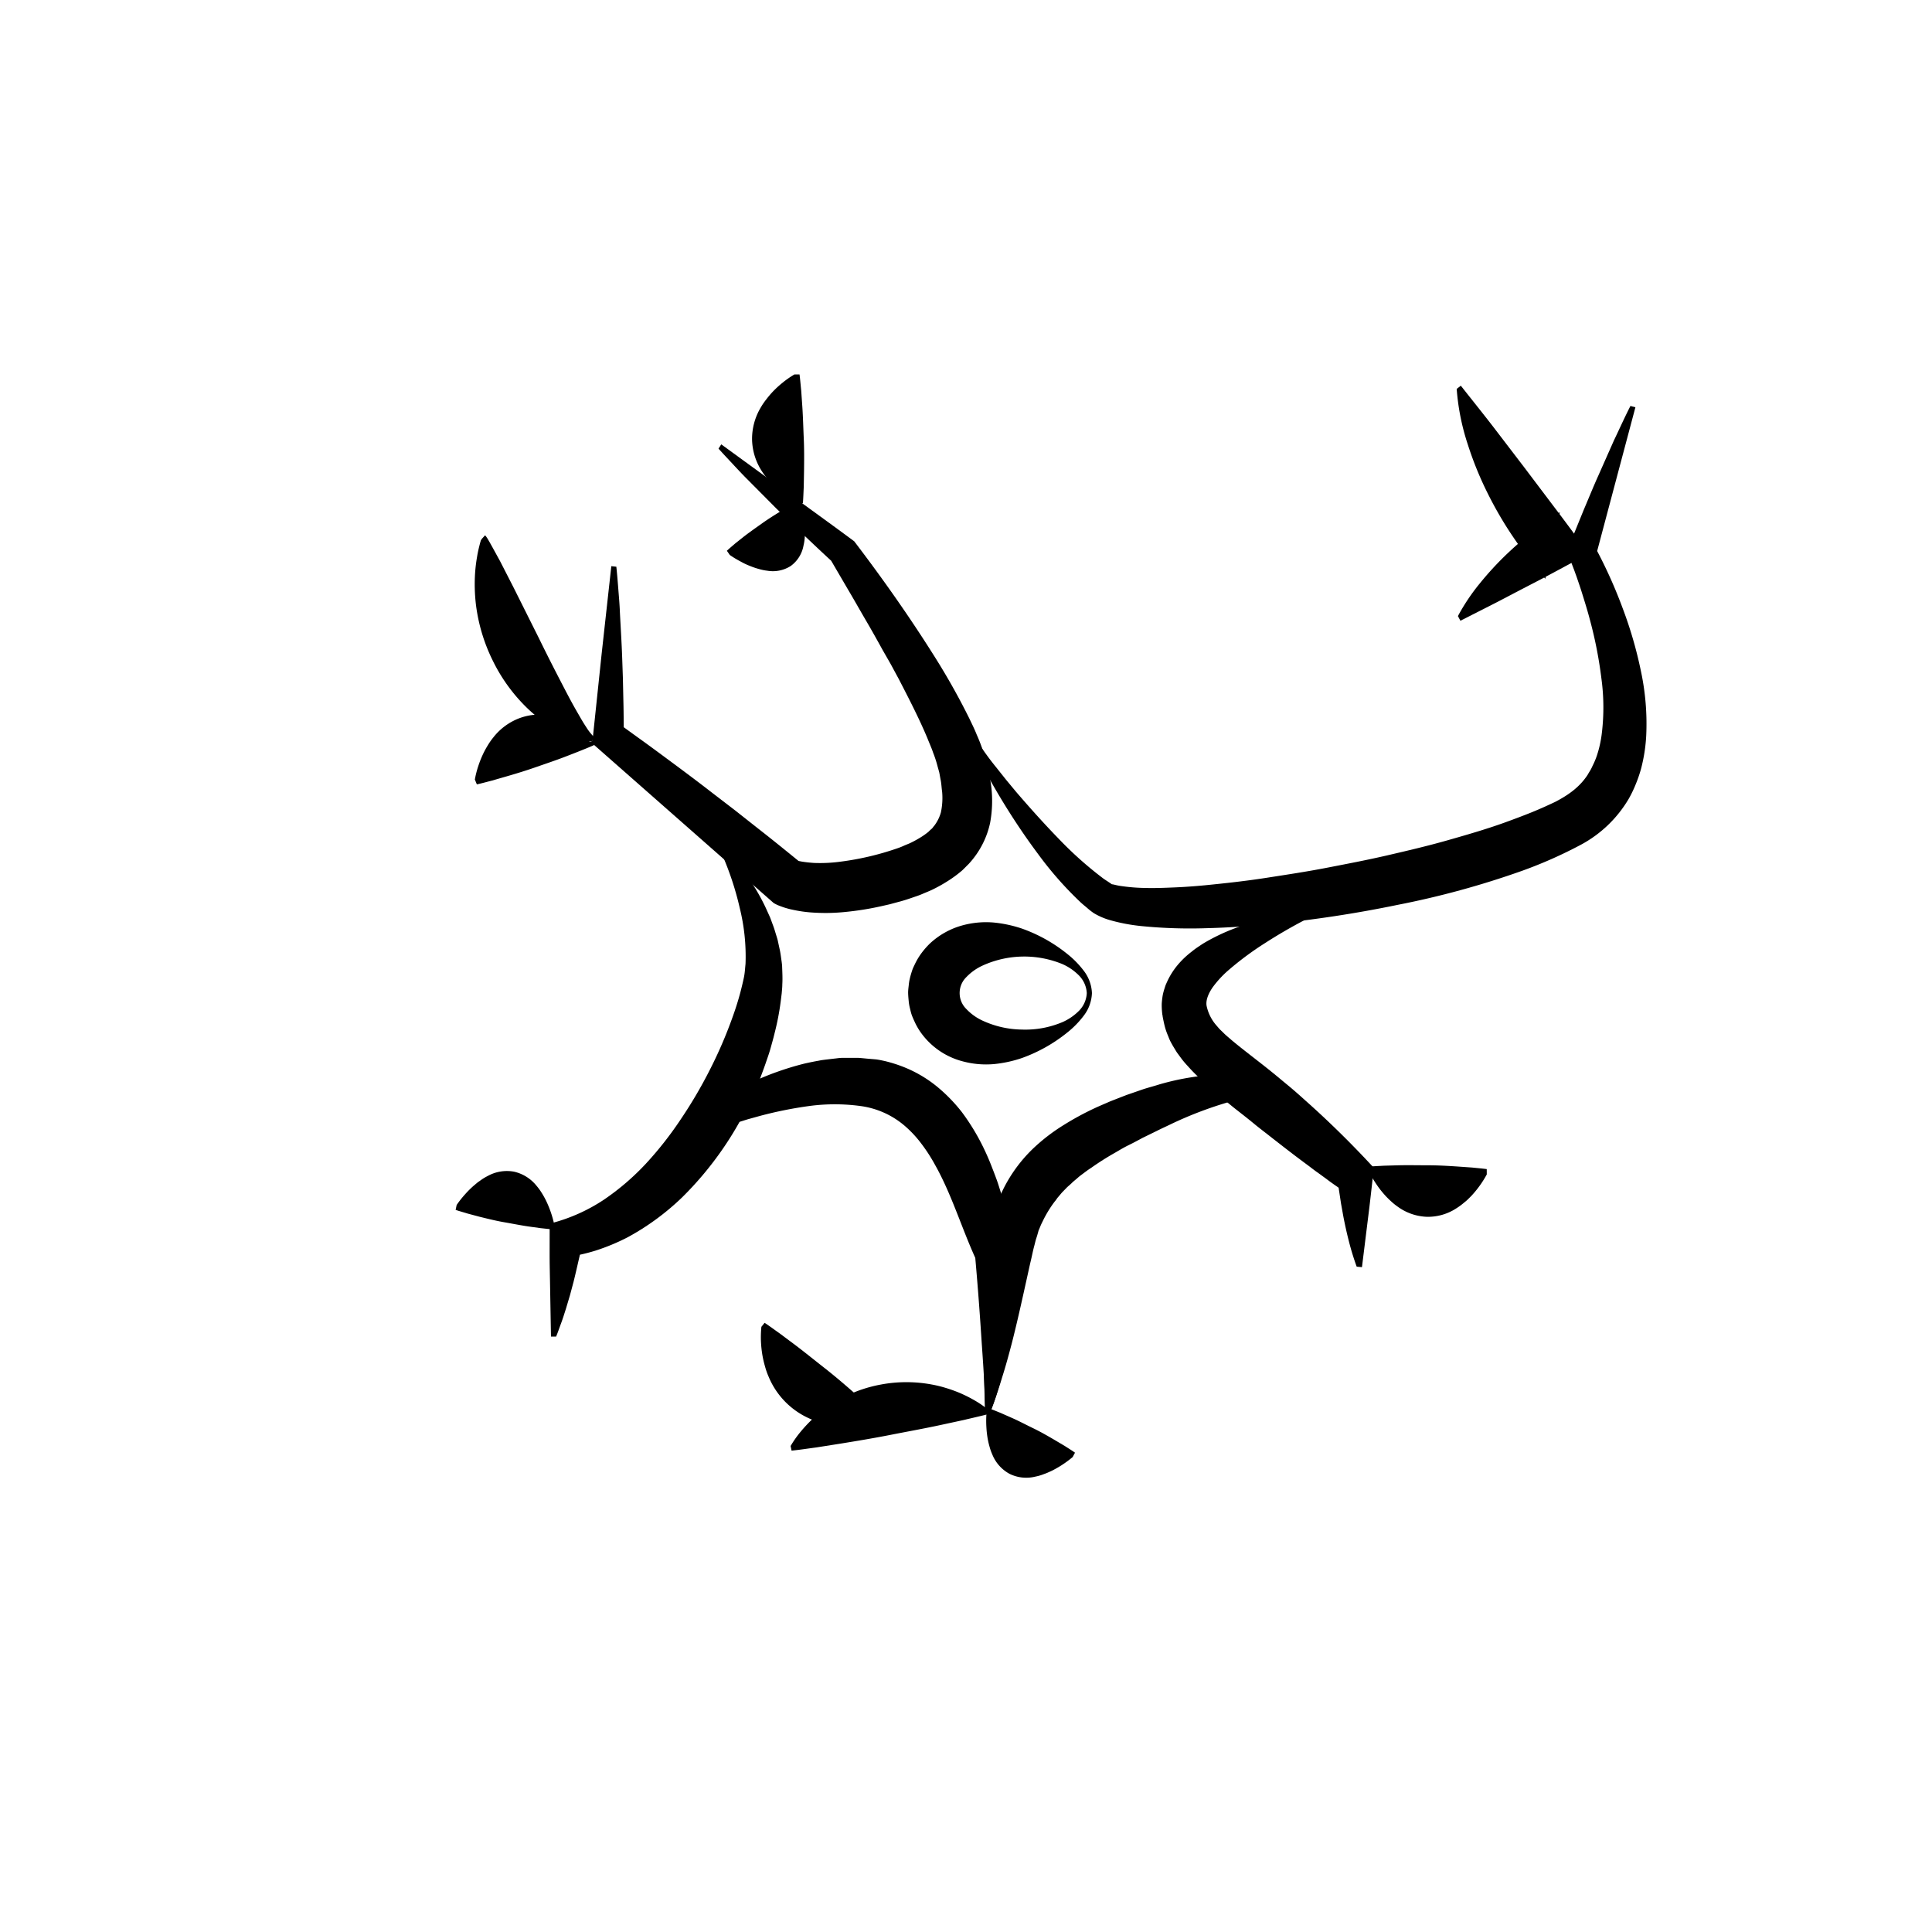 <svg id="Слой_1" data-name="Слой 1" xmlns="http://www.w3.org/2000/svg" viewBox="0 0 600 600"><title>больничные пиктограммы</title><path d="M191.41,176c.25,2.31.43,4.62.61,6.93s.39,4.61.48,6.91c.23,4.6.53,9.21.7,13.8l.24,6.89.15,6.88c.12,4.59.11,9.17.15,13.75l-2.9-7.34c2.57,1.77,5.06,3.63,7.59,5.44s5,3.63,7.53,5.5c5,3.7,10,7.4,14.89,11.2l7.39,5.67,7.3,5.76c4.89,3.81,9.69,7.74,14.5,11.65l-1.82-1.35-.57-.34c-.07,0-.15-.08-.12-.08s-.05,0,0,0l.41.09.27.06.33.06a6.24,6.24,0,0,0,.72.13c1,.17,2.24.29,3.49.38a47.19,47.19,0,0,0,8.33-.4,87.36,87.36,0,0,0,17.69-4.17,18.92,18.92,0,0,0,1.93-.77c.61-.28,1.27-.51,1.86-.78a33.84,33.84,0,0,0,3.2-1.73,22.13,22.13,0,0,0,2.57-1.81q.47-.49,1-.93c.34-.3.5-.64.79-.93a12.41,12.41,0,0,0,2.08-4.16,21.47,21.47,0,0,0,.39-6.39c-.2-1.29-.2-2.55-.52-4-.13-.68-.24-1.38-.38-2.06l-.54-1.94a35.23,35.23,0,0,0-1.36-4.17c-.46-1.41-1.16-2.92-1.75-4.43-2.5-6-5.69-12.2-8.9-18.41l-2.51-4.64L274,201.67c-1.71-3.11-3.45-6.21-5.25-9.28s-3.55-6.21-5.38-9.28L258,173.92l1.6,1.57c-3.14-2.86-6.25-5.79-9.34-8.73s-6.15-5.92-9.22-8.9l-9.06-9.12c-1.51-1.51-3-3.11-4.45-4.67s-2.95-3.13-4.39-4.75L224,138,244.6,153c6.84,5,13.72,9.94,20.54,15l.14.1.1.13c8.83,11.59,17.2,23.48,24.95,35.82a214.91,214.91,0,0,1,10.72,19.11c.78,1.65,1.61,3.29,2.28,5a51.34,51.34,0,0,1,2,5.19l.87,2.66c.23.9.42,1.81.64,2.72a53.16,53.16,0,0,1,1,5.5,37.38,37.38,0,0,1-.35,11.31A27,27,0,0,1,302.75,266a28,28,0,0,1-1.83,2.22l-2,2a37.25,37.25,0,0,1-4.57,3.39,47.37,47.37,0,0,1-4.92,2.74c-.85.4-1.72.74-2.57,1.1a27.49,27.49,0,0,1-2.61,1c-1.75.61-3.51,1.22-5.3,1.67l-2.67.72-2.69.61a91,91,0,0,1-10.92,1.75,60,60,0,0,1-11.14.14,40.91,40.91,0,0,1-5.58-.86c-.47-.09-.93-.21-1.39-.34s-.92-.26-1.37-.42-.92-.33-1.37-.51a11,11,0,0,1-1.43-.7l-.1-.05-.1-.09-55.79-49.11-.48-.43.07-.62,1.43-13.59L186.85,203l3-27.17Z"/><path d="M183.73,230.24a8,8,0,0,1-1.69-.06c-.53-.06-1-.18-1.6-.29a23.56,23.56,0,0,1-2.91-.93,35.71,35.71,0,0,1-5.12-2.46,47.74,47.74,0,0,1-8.23-6.16,52.7,52.7,0,0,1-11.06-15,54.27,54.27,0,0,1-5.31-17.53,53.68,53.68,0,0,1-.27-9.79,49.35,49.35,0,0,1,.64-5.23c.14-.89.34-1.8.55-2.71l.35-1.39.2-.68c.05-.29.21-.34.29-.59l1.08-1.18a7.14,7.14,0,0,1,.8,1.11l.59,1,1.11,2,2.16,3.94,4.1,8,8,16c2.61,5.36,5.33,10.66,8.07,15.92,1.37,2.64,2.78,5.25,4.27,7.79.73,1.29,1.47,2.56,2.28,3.77a16.45,16.45,0,0,0,2.63,3.28Z"/><path d="M147.47,242.09a29.56,29.56,0,0,1,1.09-4.26,31.43,31.43,0,0,1,1.36-3.45,26.73,26.73,0,0,1,1.55-2.88,20.15,20.15,0,0,1,1.7-2.44,18.62,18.62,0,0,1,8.09-6,18.27,18.27,0,0,1,9.82-.83,23.69,23.69,0,0,1,5.66,1.78,31.64,31.64,0,0,1,6.34,3.81l.27-.08a2.1,2.1,0,0,0-.77,1,1.37,1.37,0,0,0,0,1,1,1,0,0,0,.53.56.59.59,0,0,0,.61-.08l1-1.29a1.36,1.36,0,0,1,.58,1.37,1.45,1.45,0,0,1-1,1.15l.09,0c-2.94,1.27-5.92,2.42-8.9,3.57s-6,2.15-9,3.2-6.06,2-9.13,2.88l-4.61,1.33c-1.55.39-3.09.83-4.66,1.17Z"/><path d="M225.6,264.7A58.24,58.24,0,0,1,237,280.28c.76,1.45,1.4,3,2.1,4.49.31.78.58,1.57.88,2.36s.57,1.59.81,2.42.53,1.64.74,2.48l.56,2.59c.2.85.34,1.75.46,2.65s.28,1.81.34,2.74c.06,1.88.18,3.79.06,5.71,0,1-.11,1.82-.18,2.74l-.32,2.59a80.41,80.41,0,0,1-1.9,9.84c-.38,1.6-.83,3.16-1.27,4.74s-1,3.1-1.52,4.63-1.11,3.05-1.67,4.58-1.25,3-1.91,4.47a104.37,104.37,0,0,1-22.4,32.6,77.71,77.71,0,0,1-16.86,12.34,64.54,64.54,0,0,1-10,4.15,56.79,56.79,0,0,1-10.62,2.21l7.5-9.59c-.53,2.84-1,5.67-1.67,8.51s-1.29,5.68-2,8.52l-1.14,4.26-1.27,4.25c-.46,1.42-.89,2.84-1.42,4.26s-1,2.84-1.59,4.26h-1.6l-.3-17c-.05-2.84-.12-5.68-.12-8.52L170.7,381v-1l1-.25a54.16,54.16,0,0,0,15.75-7.11,76.73,76.73,0,0,0,13.22-11.34,110.14,110.14,0,0,0,10.81-13.79,140.92,140.92,0,0,0,8.91-15.16,137.4,137.4,0,0,0,7-16.15c1-2.75,1.9-5.55,2.63-8.37.36-1.41.7-2.82,1-4.24s.36-2.84.51-4.26a62.52,62.52,0,0,0-1.78-17.28,93.75,93.75,0,0,0-5.5-16.69Z"/><path d="M303.57,230.28a86,86,0,0,0,5.79,8l3.08,3.87,3.15,3.8c4.3,5,8.66,9.86,13.14,14.47a114.44,114.44,0,0,0,13.81,12.33c.57.43,1.15.77,1.72,1.16l.85.57.21.15,0,0,.06,0c.35,0,1.3.31,2.41.48s2.42.33,3.78.45,2.79.19,4.26.21c2.93.08,6-.05,9.06-.18s6.21-.36,9.34-.66c6.27-.62,12.6-1.31,18.91-2.29s12.64-1.93,18.93-3.15,12.56-2.41,18.77-3.85,12.41-2.89,18.47-4.61,12.09-3.46,17.88-5.54c2.89-1.05,5.74-2.11,8.51-3.23,1.39-.57,2.75-1.15,4.09-1.75l2-.92,1-.47.49-.24a4.32,4.32,0,0,0,.38-.21c4-2.14,7.11-4.57,9.37-8,.25-.45.52-.9.8-1.34a12.94,12.94,0,0,0,.73-1.44,24.27,24.27,0,0,0,1.32-3.1,35.07,35.07,0,0,0,1.6-7.24,66.68,66.68,0,0,0-.15-16.85,131,131,0,0,0-3.51-18c-.78-3-1.72-6-2.66-9-.47-1.5-1-3-1.5-4.48l-.8-2.21-.79-2.07-1.44-3.8.77-1.89,4.43-10.88c1.54-3.61,3-7.24,4.62-10.83l4.78-10.78c1.71-3.56,3.31-7.16,5.12-10.69l1.54.42-12,45.1-.11-.9a149.26,149.26,0,0,1,8.2,18.33,128.33,128.33,0,0,1,5.6,19.29,78.42,78.42,0,0,1,1.67,20.13,51,51,0,0,1-1.55,10.09,40.59,40.59,0,0,1-1.65,4.88,37.53,37.53,0,0,1-2.23,4.66,38.12,38.12,0,0,1-14.71,14.19,137.52,137.52,0,0,1-18.39,8.17A269.55,269.55,0,0,1,434.12,281a376.25,376.25,0,0,1-39.51,6c-6.63.64-13.29,1.09-20,1.26a152.89,152.89,0,0,1-20.06-.65,56.23,56.23,0,0,1-10-1.9,21.09,21.09,0,0,1-4.85-2.12,19.3,19.3,0,0,1-2.08-1.63c-.65-.55-1.32-1.08-1.94-1.65a109.7,109.7,0,0,1-13.29-15.08c-4-5.35-7.71-10.9-11.17-16.6-1.72-2.85-3.4-5.74-5-8.69a72,72,0,0,1-4.24-9.15Z"/><path d="M452.77,191.33a63.06,63.06,0,0,1,6.79-10.14,97.72,97.72,0,0,1,7.7-8.45,107.55,107.55,0,0,1,8.34-7.3,104.39,104.39,0,0,1,8.83-6.37l-4.53,20.67a131.46,131.46,0,0,1-9.73-12.61,115.9,115.9,0,0,1-8.11-13.83,105.3,105.3,0,0,1-6.21-15.23,71.52,71.52,0,0,1-3.46-17.29l1.28-1c3.29,4.17,6.62,8.31,9.87,12.51L473.26,145l9.6,12.71c3.21,4.22,6.35,8.51,9.5,12.78l1.07,1.44-1.57.84-9.52,5.12c-3.17,1.71-6.38,3.35-9.56,5s-6.37,3.36-9.6,5l-9.64,4.89Z"/><path d="M205.64,356.72a16.9,16.9,0,0,1,1.35-1.83l1.48-1.66a42.68,42.68,0,0,1,3.13-3,72.86,72.86,0,0,1,6.74-5.35c1.16-.85,2.35-1.65,3.55-2.4s2.41-1.58,3.66-2.25l3.75-2.1c1.28-.65,2.58-1.26,3.88-1.89a91.24,91.24,0,0,1,16.63-5.93c1.5-.34,3-.65,4.54-.92.75-.16,1.54-.25,2.34-.35l2.39-.28c.81-.07,1.58-.22,2.43-.23s1.69,0,2.54,0h2.54c.89.06,1.8.15,2.7.24L272,329c.9.1,1.9.33,2.84.53a43.91,43.91,0,0,1,5.68,1.79,39.33,39.33,0,0,1,10.32,6,50.28,50.28,0,0,1,7.83,8,67.66,67.66,0,0,1,5.46,8.57,73.81,73.81,0,0,1,3.86,8.44c.55,1.39,1.07,2.76,1.56,4.1s.88,2.71,1.3,4c1.69,5.28,3,10.34,4.27,14.81l1.05,3.57v.38l-.3,6.19-.51,6.15c-.41,4.11-.89,8.21-1.55,12.33s-1.43,8.22-2.42,12.33a90.4,90.4,0,0,1-3.8,12.28H306c-.08-4-.27-8-.5-12s-.53-8-.79-12q-.78-12-1.85-24.06l.11.44c-4.46-9.84-7.5-20.1-12.65-29.21A51.69,51.69,0,0,0,286,355a34.85,34.85,0,0,0-5.24-5.54,26.46,26.46,0,0,0-13.73-6,59.52,59.52,0,0,0-15.55,0,124.88,124.88,0,0,0-15.49,3.1l-3.82,1.06-3.79,1.18c-2.51.83-5,1.63-7.51,2.56-1.25.44-2.48.93-3.71,1.42s-2.45,1-3.66,1.53a43.3,43.3,0,0,0-6.9,3.61Z"/><path d="M401.12,341.17c-.38-.09-.84-.21-1.27-.29s-.87-.17-1.29-.24-.87-.1-1.29-.15a11,11,0,0,0-1.29-.07l-1.26-.05-1.27,0c-.81,0-1.66.08-2.47.14a58.46,58.46,0,0,0-9.47,1.77,119,119,0,0,0-17.86,6.83c-1.46.71-2.9,1.35-4.36,2.09l-4.44,2.17c-1.43.77-2.85,1.54-4.29,2.24s-2.79,1.51-4.12,2.29a86.71,86.71,0,0,0-7.56,4.78c-1.23.78-2.29,1.63-3.4,2.45-.55.42-1,.87-1.53,1.29l-.76.64c-.23.23-.45.46-.69.67-.46.44-1,.84-1.4,1.29l-1.3,1.33-1.17,1.39c-.41.45-.69,1-1.09,1.42a35.65,35.65,0,0,0-3.8,6.28,16.31,16.31,0,0,0-.73,1.6l-.28.67-.15.34a4,4,0,0,0-.14.48c-.19.67-.37,1.34-.6,2s-.4,1.5-.6,2.24c-.42,1.49-.72,3.13-1.11,4.75s-.74,3.31-1.12,5c-1.49,6.72-3,13.68-4.79,20.67-.92,3.5-1.86,7-3,10.56-.52,1.77-1.11,3.54-1.7,5.32s-1.22,3.56-2,5.34l-1.6,0q-.36-10.69-.39-21.38c.05-7.13.24-14.27.67-21.41.23-3.57.48-7.14.95-10.72.12-.89.2-1.79.36-2.68l.48-2.69c.14-.9.44-1.81.65-2.71a22.44,22.44,0,0,1,.85-2.63,45.51,45.51,0,0,1,12.1-18.2,57.93,57.93,0,0,1,8.73-6.59,89.67,89.67,0,0,1,9.53-5.19c1.63-.76,3.3-1.45,4.95-2.18l5-1.95,5.09-1.76c1.7-.56,3.45-1,5.17-1.55a79.59,79.59,0,0,1,21.4-3.16,47,47,0,0,1,10.81,1.49A24.14,24.14,0,0,1,395,336l1.29.48c.43.18.84.38,1.26.57a19,19,0,0,1,4.72,3Z"/><path d="M245.53,449.07a32.86,32.86,0,0,1,3.12-4.44,43.85,43.85,0,0,1,3.29-3.56c.56-.54,1.13-1,1.69-1.54s1.14-.93,1.71-1.39a35.35,35.35,0,0,1,3.5-2.46,42.21,42.21,0,0,1,14.74-5.7,42.93,42.93,0,0,1,15.82,0,36.79,36.79,0,0,1,4.14,1,44.6,44.6,0,0,1,4.23,1.49,42.3,42.3,0,0,1,4.35,2.12,33.12,33.12,0,0,1,4.51,3l.3,1.57c-2.52.66-5.05,1.21-7.57,1.82l-7.59,1.64c-5.07,1.09-10.17,2-15.25,3s-10.19,1.85-15.3,2.68l-7.68,1.21c-2.57.34-5.13.74-7.71,1Z"/><path d="M333.12,452.51a33.6,33.6,0,0,1-3.41,2.51,33.19,33.19,0,0,1-3,1.71c-.48.23-.93.42-1.39.63s-.88.34-1.32.51a14.7,14.7,0,0,1-2.48.71,11.7,11.7,0,0,1-8-.87,11.9,11.9,0,0,1-5.35-6,16.76,16.76,0,0,1-.86-2.43,25.32,25.32,0,0,1-.64-2.86,30.33,30.33,0,0,1-.35-3.42,31.73,31.73,0,0,1,.05-4.21l.73-1.43c1.2.42,2.35.92,3.52,1.38l3.45,1.52c2.29,1,4.51,2.19,6.77,3.28s4.44,2.34,6.61,3.61l3.24,1.92c1.05.69,2.13,1.33,3.16,2.07Z"/><path d="M249,156.82a31.6,31.6,0,0,1,.76,4.09,32.53,32.53,0,0,1,.25,3.35c0,.51,0,1,0,1.47s-.07.9-.1,1.35a15.07,15.07,0,0,1-.39,2.43,10,10,0,0,1-3.95,6.26,10.26,10.26,0,0,1-7.28,1.47,14.86,14.86,0,0,1-2.41-.48,24.49,24.49,0,0,1-2.68-.88c-1-.39-2-.82-3-1.39a32.87,32.87,0,0,1-3.55-2.13l-.91-1.31c.83-.8,1.72-1.51,2.58-2.27l2.67-2.12c1.8-1.4,3.67-2.69,5.5-4s3.77-2.54,5.71-3.73l2.93-1.76c1-.54,2-1.12,3-1.62Z"/><path d="M141.82,374.21a31.45,31.45,0,0,1,2.64-3.34,30,30,0,0,1,2.45-2.46c.4-.35.79-.66,1.18-1s.77-.56,1.16-.85a15.6,15.6,0,0,1,2.24-1.36,12.28,12.28,0,0,1,8.13-1.33,12.49,12.49,0,0,1,7,4.38,17.48,17.48,0,0,1,1.55,2.11,26.88,26.88,0,0,1,1.45,2.59,33.13,33.13,0,0,1,2.49,7.27l-.31,1.57c-1.3-.07-2.58-.25-3.86-.37l-3.83-.53c-2.56-.38-5.08-.89-7.62-1.33s-5-1.06-7.53-1.68l-3.75-1c-1.23-.39-2.48-.71-3.71-1.14Z"/><path d="M421.33,393.37a82.16,82.16,0,0,1-2.43-7.91q-1-3.93-1.74-7.83l-.7-3.9-.59-3.89c-.21-1.29-.32-2.58-.49-3.87s-.33-2.59-.42-3.87l2.78,8.15c-2-1.39-4-2.73-5.89-4.18-1-.73-1.93-1.41-2.9-2.1s-1.89-1.42-2.84-2.13c-3.82-2.8-7.5-5.67-11.17-8.53-1.82-1.45-3.69-2.84-5.48-4.32s-3.62-2.9-5.49-4.37-3.69-3-5.56-4.56c-1-.8-1.9-1.63-2.86-2.46s-2-1.75-3-2.73L371,333.34l-.79-.8-.84-.91c-.57-.63-1.11-1.2-1.68-1.88s-1.18-1.52-1.74-2.29l-.43-.58-.43-.69-.85-1.41c-.27-.48-.54-.95-.79-1.44s-.48-1.1-.7-1.66a19.73,19.73,0,0,1-1.13-3.38c-.14-.58-.26-1.16-.38-1.74l-.17-.87c0-.17,0-.25-.08-.48l-.08-.7a22.41,22.41,0,0,1-.12-2.82c.06-.87.16-1.74.3-2.59a17.69,17.69,0,0,1,.61-2.26c.11-.36.23-.74.36-1.07l.41-.91a23.07,23.07,0,0,1,3.69-5.67,27.36,27.36,0,0,1,3.84-3.58c.64-.52,1.27-1,1.9-1.42s1.26-.86,1.89-1.25a61.38,61.38,0,0,1,15.19-6.42,63,63,0,0,1,15.8-2.39l.69,1.45c-4.3,2.22-8.51,4.67-12.58,7.29a95.86,95.86,0,0,0-11.57,8.6,31.79,31.79,0,0,0-4.72,5.16c-1.27,1.84-2.19,3.95-1.88,5.74a13.38,13.38,0,0,0,2.82,5.82l1.12,1.3c.4.41.83.81,1.25,1.22.81.84,1.77,1.58,2.65,2.37,3.69,3.08,7.63,6,11.45,9.07,1.92,1.51,3.79,3.11,5.68,4.66s3.74,3.18,5.56,4.83c7.34,6.51,14.34,13.4,21,20.59l.43.46-.07.6c-.59,5-1.12,10.09-1.77,15.12l-1.87,15.12Z"/><path d="M461.73,364.73a30.9,30.9,0,0,1-2.37,3.74,32.25,32.25,0,0,1-2.34,2.84c-.39.41-.78.78-1.17,1.17s-.77.69-1.16,1a19,19,0,0,1-2.32,1.72,16.13,16.13,0,0,1-9.19,2.69,16.35,16.35,0,0,1-9.07-3.12,18.84,18.84,0,0,1-2.24-1.82,25.83,25.83,0,0,1-2.23-2.3,28.91,28.91,0,0,1-2.22-2.92,30.27,30.27,0,0,1-2.21-3.82l0-1.6c1.52-.15,3.05-.19,4.57-.29l4.57-.13c3-.07,6.09,0,9.13,0s6.09.18,9.13.38l4.55.32c1.52.16,3,.27,4.56.49Z"/><path d="M272.39,441.17a29.36,29.36,0,0,1-4.63,1.12,34,34,0,0,1-4.07.43c-.64,0-1.25,0-1.88,0s-1.19-.06-1.78-.09a23.32,23.32,0,0,1-3.36-.44,24.43,24.43,0,0,1-17.94-14.58,22.14,22.14,0,0,1-1.13-3.19,32.61,32.61,0,0,1-.83-3.56,35.3,35.3,0,0,1-.44-4.06,31.17,31.17,0,0,1,.13-4.75l1-1.24c1.61,1.07,3.15,2.22,4.73,3.33l4.63,3.46c3.08,2.32,6.07,4.76,9.1,7.13s6,4.89,8.87,7.41l4.35,3.81c1.41,1.32,2.86,2.59,4.24,3.94Z"/><path d="M247.72,156.19a28.79,28.79,0,0,1-3.86-2.4,35,35,0,0,1-3-2.41c-.43-.41-.82-.81-1.23-1.22s-.72-.81-1.09-1.22a21.55,21.55,0,0,1-1.83-2.44,18.79,18.79,0,0,1-3.15-9.9,19,19,0,0,1,2.67-10A20.45,20.45,0,0,1,238,124a29,29,0,0,1,2.18-2.55,31.32,31.32,0,0,1,2.82-2.57,29.91,29.91,0,0,1,3.7-2.59l1.6,0c.22,1.65.34,3.31.52,5l.35,5c.22,3.32.3,6.65.45,10s.12,6.65.08,10l-.09,5c-.09,1.66-.13,3.33-.26,5Z"/><path d="M339.11,308.41a12.25,12.25,0,0,1-2.42,6.86,29,29,0,0,1-5.21,5.37,48.44,48.44,0,0,1-14.11,7.94,38.33,38.33,0,0,1-8.67,1.88,27.84,27.84,0,0,1-9.68-.84,23.09,23.09,0,0,1-12.8-8.61,20,20,0,0,1-2.12-3.58c-.31-.67-.61-1.33-.87-2s-.45-1.5-.63-2.26a13.66,13.66,0,0,1-.4-2.33c-.08-.8-.15-1.6-.17-2.4s.09-1.6.18-2.4a14.72,14.72,0,0,1,.39-2.33c.18-.76.41-1.51.65-2.25s.56-1.37.86-2a20.86,20.86,0,0,1,2.14-3.56,25.11,25.11,0,0,1,2.46-2.81,24.11,24.11,0,0,1,10.34-5.75,27.77,27.77,0,0,1,9.67-.83,39.26,39.26,0,0,1,8.65,1.87,47.81,47.81,0,0,1,14.1,7.89,29.06,29.06,0,0,1,5.22,5.36A12.19,12.19,0,0,1,339.11,308.41Zm-1.6,0a8.43,8.43,0,0,0-2.39-5.43,16.71,16.71,0,0,0-5.17-3.57,31.18,31.18,0,0,0-24.91.51,16.38,16.38,0,0,0-4.92,3.52,6.93,6.93,0,0,0,0,9.93A16.19,16.19,0,0,0,305,316.9a30,30,0,0,0,12.33,2.84A29.58,29.58,0,0,0,330,317.41a16.74,16.74,0,0,0,5.17-3.58A8.38,8.38,0,0,0,337.51,308.41Z"/></svg>